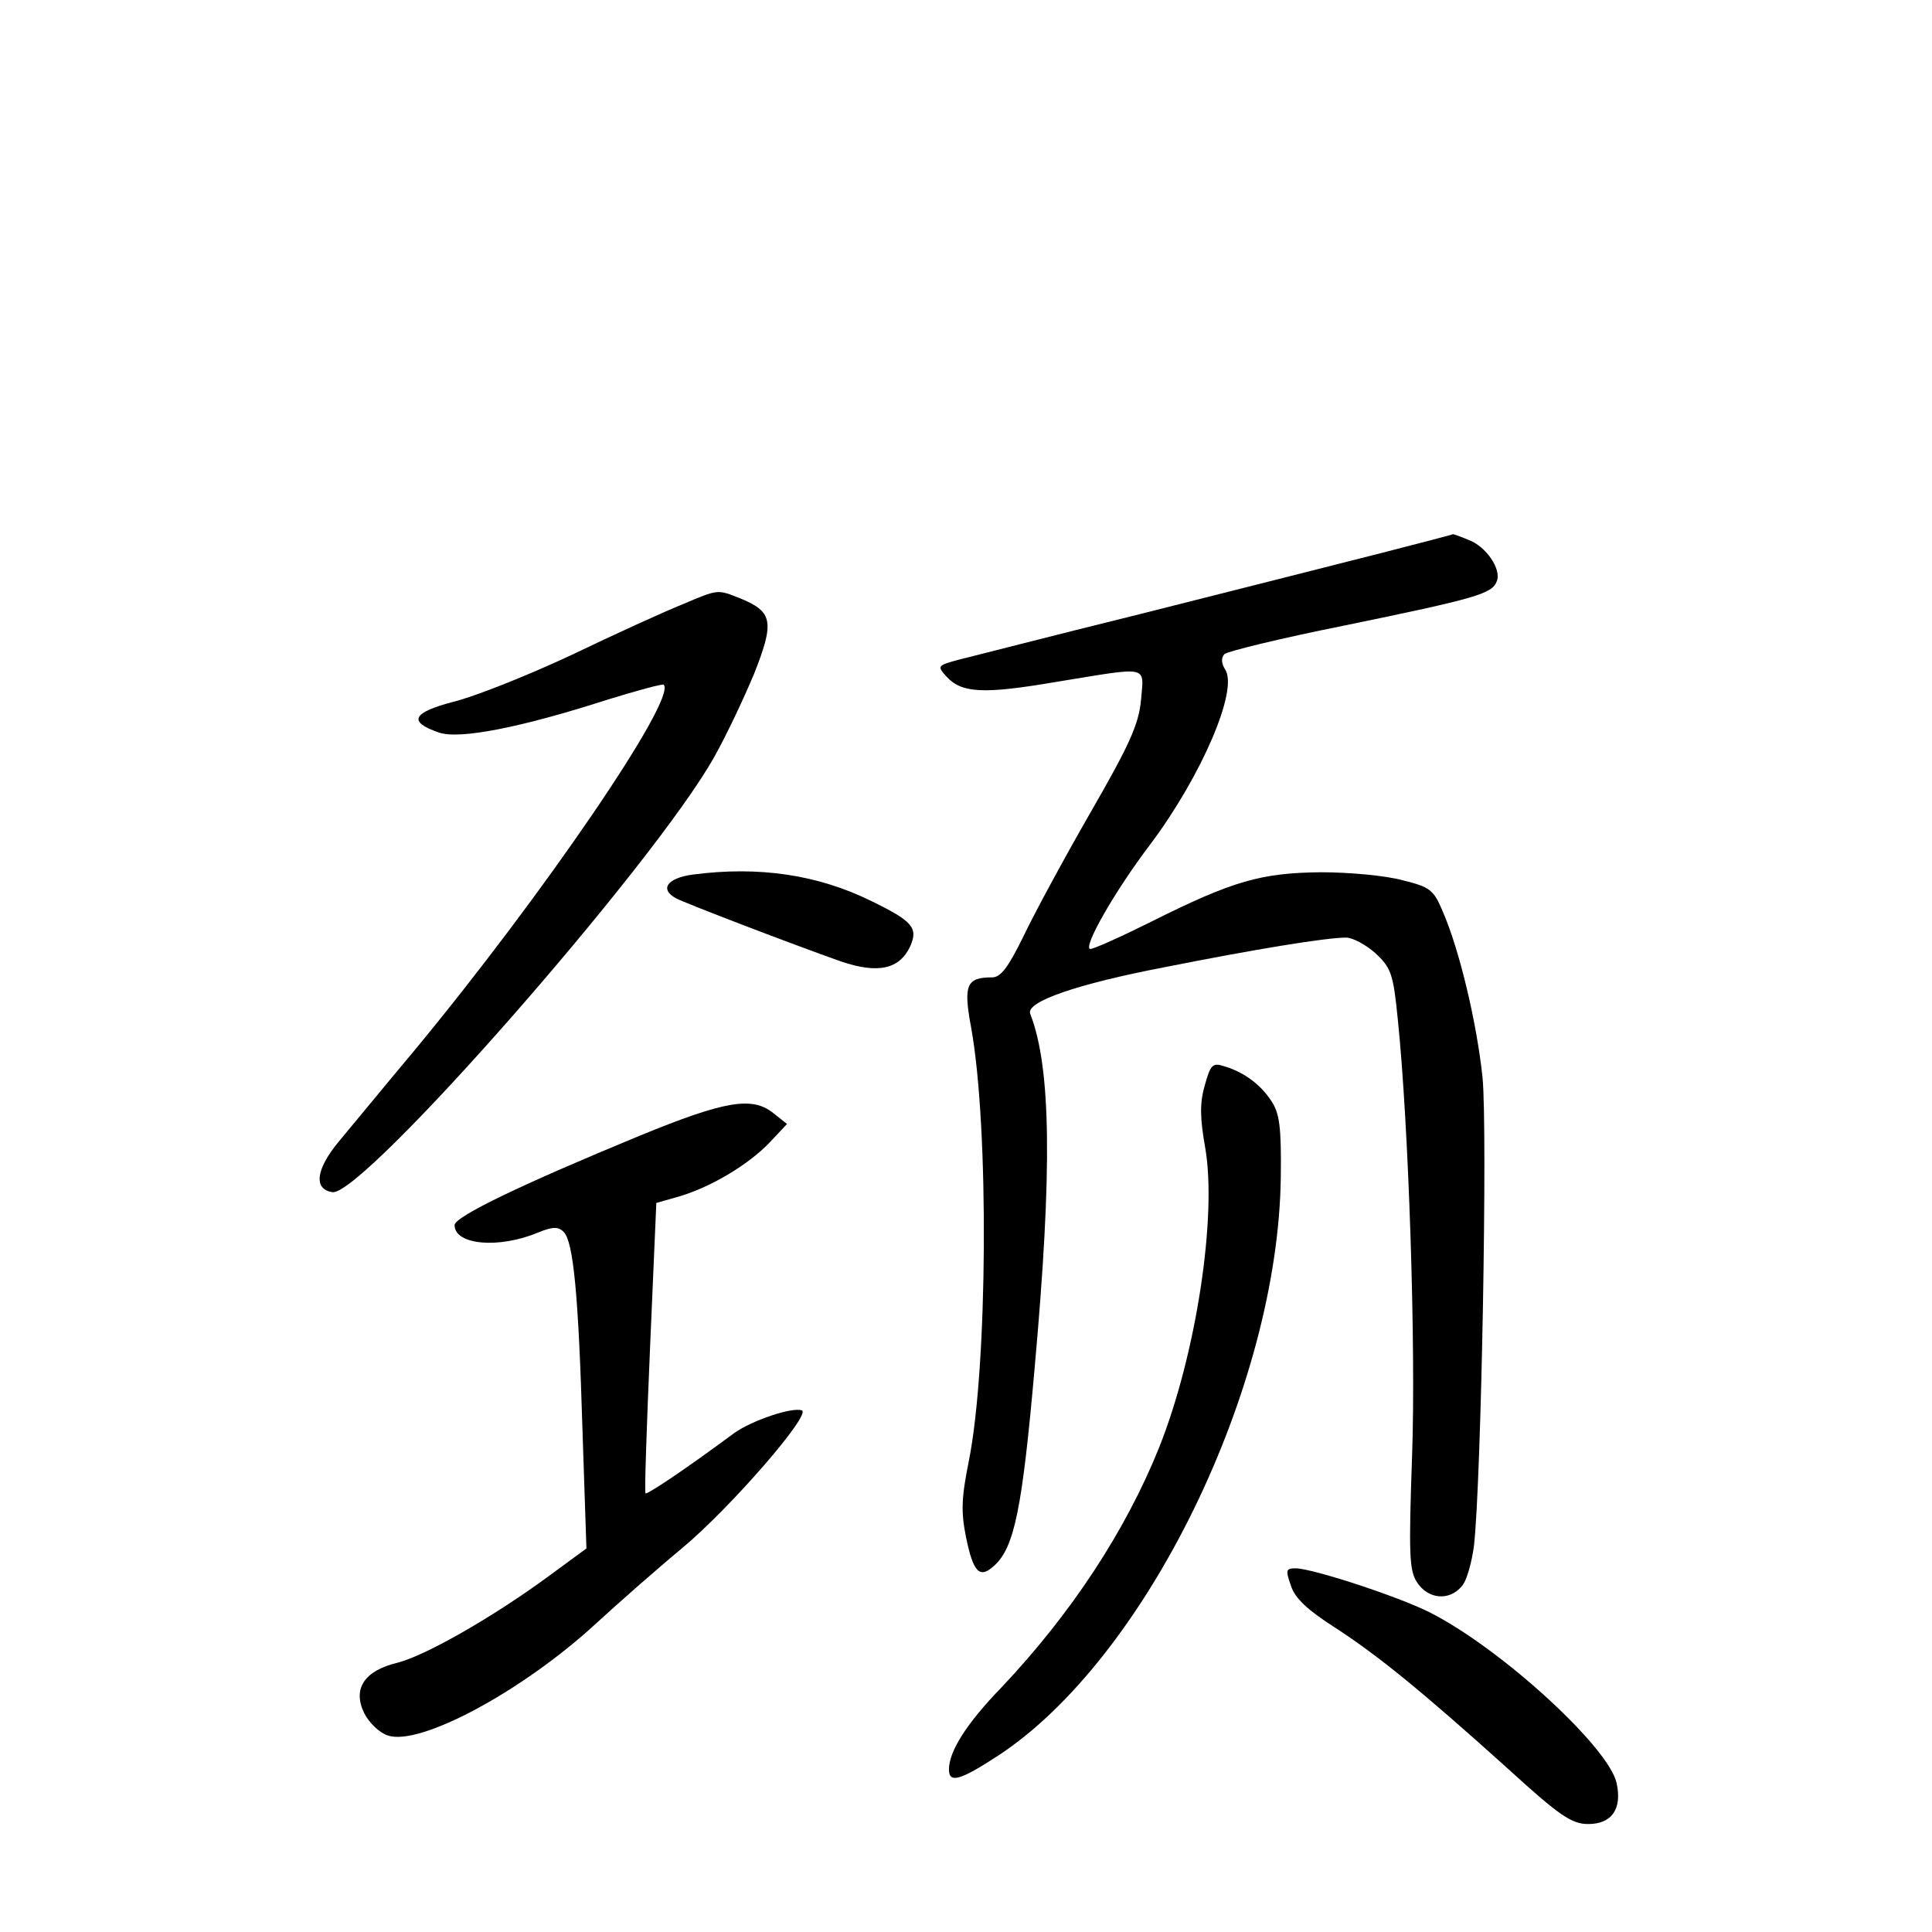 <?xml version="1.0" standalone="no"?>
<!DOCTYPE svg PUBLIC "-//W3C//DTD SVG 20010904//EN"
 "http://www.w3.org/TR/2001/REC-SVG-20010904/DTD/svg10.dtd">
<svg version="1.0" xmlns="http://www.w3.org/2000/svg"
 width="340pt" height="340pt" viewBox="0 0 340 340"
 preserveAspectRatio="xMidYMid meet">
<g transform="translate(0,340) scale(0.1,-0.1)"
fill="#000000" stroke="none">
<path d="M2420 2424 c-74 -19 -261 -66 -415 -105 -154 -38 -297 -75 -318 -80
-37 -10 -38 -11 -22 -29 27 -30 65 -32 194 -10 166 27 154 30 149 -32 -4 -43
-21 -80 -89 -198 -46 -80 -99 -178 -118 -218 -27 -55 -40 -72 -55 -72 -45 0
-51 -13 -37 -88 32 -177 29 -599 -4 -763 -13 -65 -14 -89 -5 -134 13 -63 24
-74 50 -50 35 32 49 99 71 350 31 345 29 526 -8 621 -8 21 81 52 237 82 161
32 284 52 319 52 11 0 34 -12 51 -27 28 -26 32 -36 40 -118 19 -184 32 -574
25 -768 -6 -173 -5 -201 9 -222 19 -29 56 -33 78 -7 9 9 18 42 22 72 13 117
24 734 15 824 -10 95 -40 223 -70 292 -16 38 -22 43 -71 55 -29 8 -93 14 -143
14 -105 -1 -155 -15 -297 -86 -54 -27 -103 -49 -109 -49 -15 0 42 101 106 185
89 119 155 271 131 307 -7 11 -7 21 -1 27 6 5 100 28 210 50 233 48 261 56
269 78 9 21 -19 62 -50 73 -14 6 -26 10 -27 10 -1 -1 -63 -17 -137 -36z"/>
<path d="M1200 2336 c-30 -12 -118 -52 -195 -89 -77 -36 -170 -73 -207 -82
-72 -19 -81 -35 -26 -54 36 -13 146 9 298 58 52 16 96 28 98 26 24 -24 -213
-371 -439 -644 -52 -62 -111 -134 -132 -159 -41 -49 -46 -85 -12 -90 53 -8
567 578 672 766 21 37 52 103 70 146 36 91 33 109 -22 132 -43 17 -39 18 -105
-10z"/>
<path d="M1220 1861 c-46 -6 -60 -26 -30 -42 17 -9 205 -81 290 -111 65 -22
103 -14 122 27 14 32 4 44 -68 79 -95 47 -199 62 -314 47z"/>
<path d="M2120 1489 c-9 -31 -8 -58 1 -109 21 -121 -16 -364 -81 -527 -59
-147 -155 -293 -278 -423 -61 -63 -92 -112 -92 -144 0 -25 20 -19 86 24 260
170 494 648 498 1020 1 86 -2 111 -17 133 -19 29 -49 51 -84 61 -19 6 -23 2
-33 -35z"/>
<path d="M1125 1401 c-206 -85 -325 -142 -325 -157 0 -35 78 -42 147 -13 25
10 35 11 45 1 17 -17 26 -110 33 -347 l7 -210 -64 -47 c-99 -73 -218 -141
-268 -154 -59 -14 -80 -46 -59 -89 8 -16 26 -34 41 -39 56 -20 238 78 367 197
37 34 105 94 152 133 85 71 228 236 210 242 -18 6 -88 -18 -119 -40 -89 -66
-154 -109 -156 -106 -2 1 2 117 8 257 l11 254 42 12 c56 17 121 56 158 95 l30
32 -24 19 c-37 30 -85 22 -236 -40z"/>
<path d="M2272 609 c7 -22 30 -43 77 -73 77 -50 154 -113 304 -248 92 -84 113
-98 142 -98 41 0 60 26 50 72 -14 64 -206 239 -330 301 -56 28 -206 77 -235
77 -17 0 -18 -3 -8 -31z"/>
</g>
</svg>
